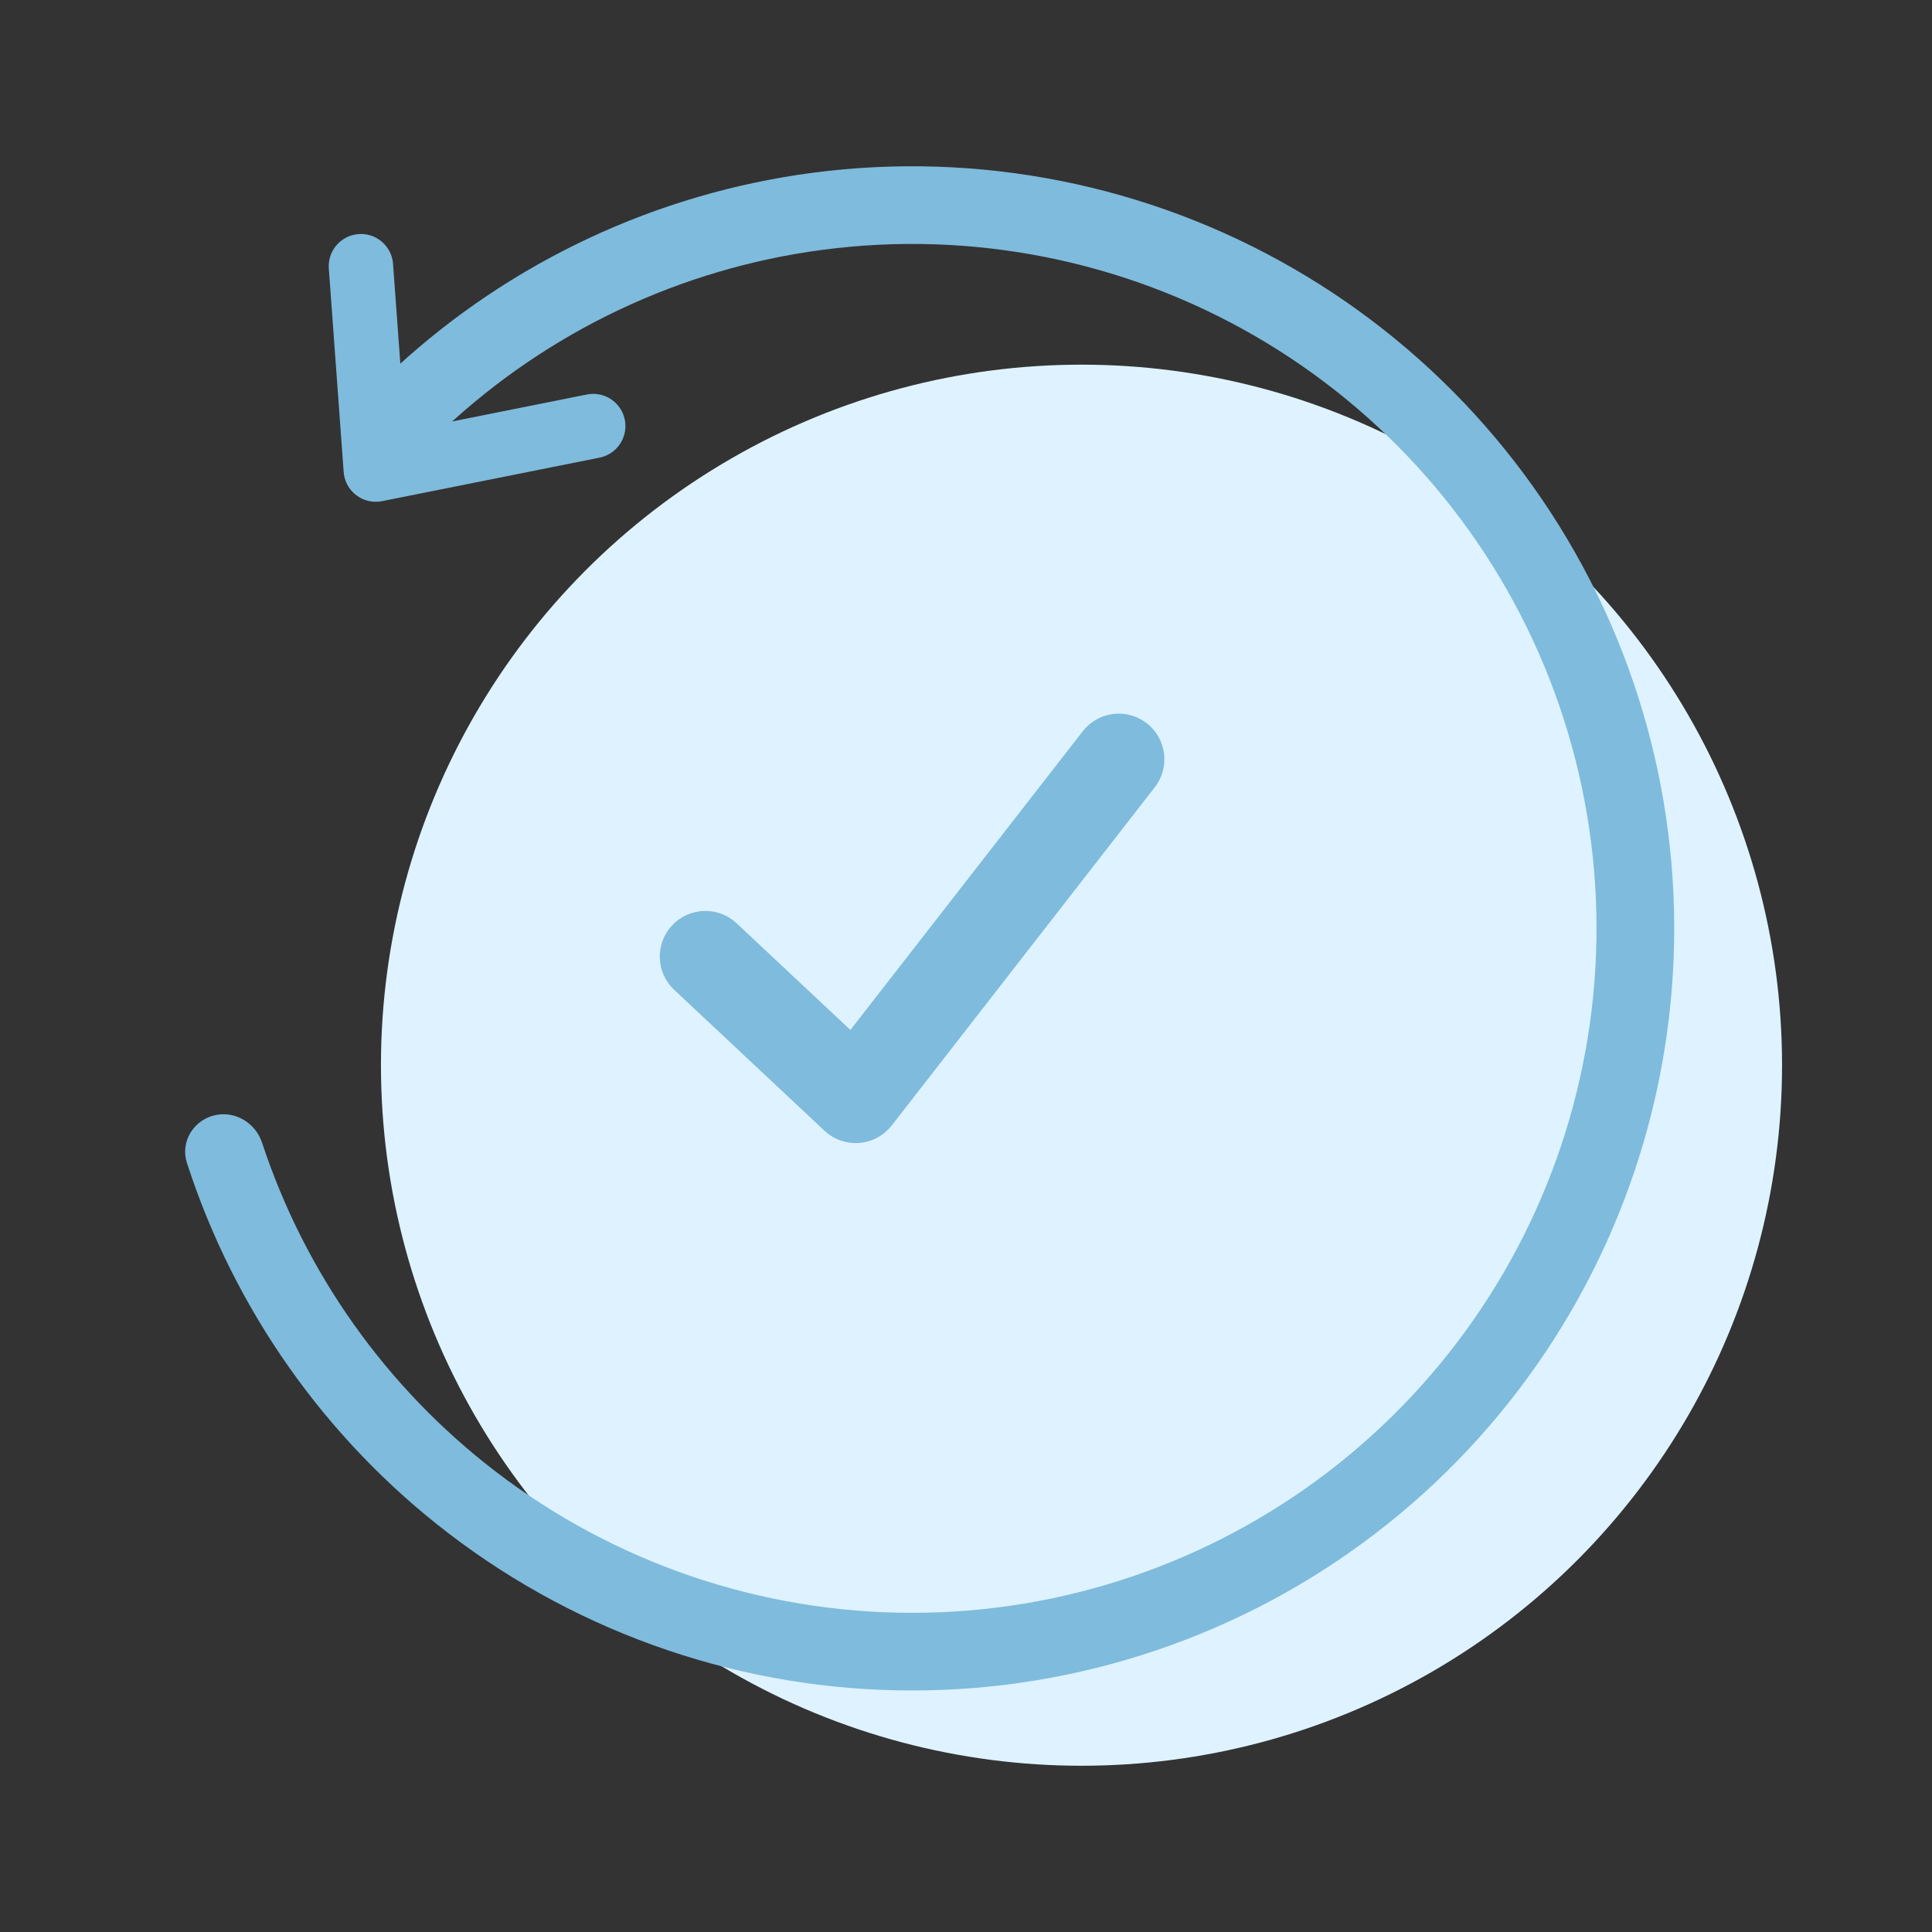 <?xml version="1.0" encoding="UTF-8"?>
<svg xmlns="http://www.w3.org/2000/svg" width="60" height="60" viewBox="0 0 60 60" fill="none">
  <rect x="0" y="0" width="60" height="60" fill="#333333" stroke="none"/>
  <circle cx="33.587" cy="33.081" r="21.756" fill="#DEF3FF"></circle>
  <path d="M11.209 8.267L11.67 14.583L18.423 13.232" stroke="#7FBBDC" stroke-width="2" stroke-linecap="round" stroke-linejoin="round"></path>
  <path d="M6.629 34.645C5.985 34.818 5.6 35.48 5.805 36.114C7.279 40.671 10.103 44.683 13.917 47.609C18.051 50.781 23.115 52.5 28.326 52.5C33.536 52.5 38.601 50.781 42.734 47.609C46.868 44.438 49.839 39.99 51.188 34.958C52.536 29.925 52.187 24.588 50.193 19.774C48.199 14.96 44.672 10.939 40.16 8.334C35.648 5.729 30.402 4.686 25.236 5.366C20.39 6.004 15.869 8.125 12.286 11.427C11.862 11.817 11.765 12.443 12.026 12.957L12.074 13.053C12.196 13.294 12.406 13.479 12.66 13.572C13.048 13.712 13.48 13.614 13.781 13.331C17.02 10.292 21.136 8.339 25.551 7.758C30.19 7.147 34.901 8.084 38.954 10.424C43.006 12.763 46.173 16.374 47.964 20.697C49.754 25.02 50.068 29.813 48.857 34.333C47.646 38.853 44.978 42.847 41.266 45.695C37.553 48.544 33.005 50.088 28.326 50.088C23.646 50.088 19.098 48.544 15.386 45.695C11.993 43.092 9.472 39.532 8.139 35.489C7.93 34.856 7.272 34.473 6.629 34.645Z" fill="#7FBBDC"></path>
  <path d="M22.705 28.855C22.235 28.415 21.496 28.439 21.055 28.909C20.615 29.379 20.638 30.117 21.109 30.558L25.777 34.935C26.278 35.404 27.074 35.342 27.496 34.8L35.665 24.296C36.061 23.788 35.969 23.054 35.461 22.659C34.952 22.263 34.219 22.355 33.823 22.863L26.439 32.356L22.705 28.855Z" fill="#7FBBDC" stroke="#7FBBDC" stroke-width="0.5"></path>
</svg>
